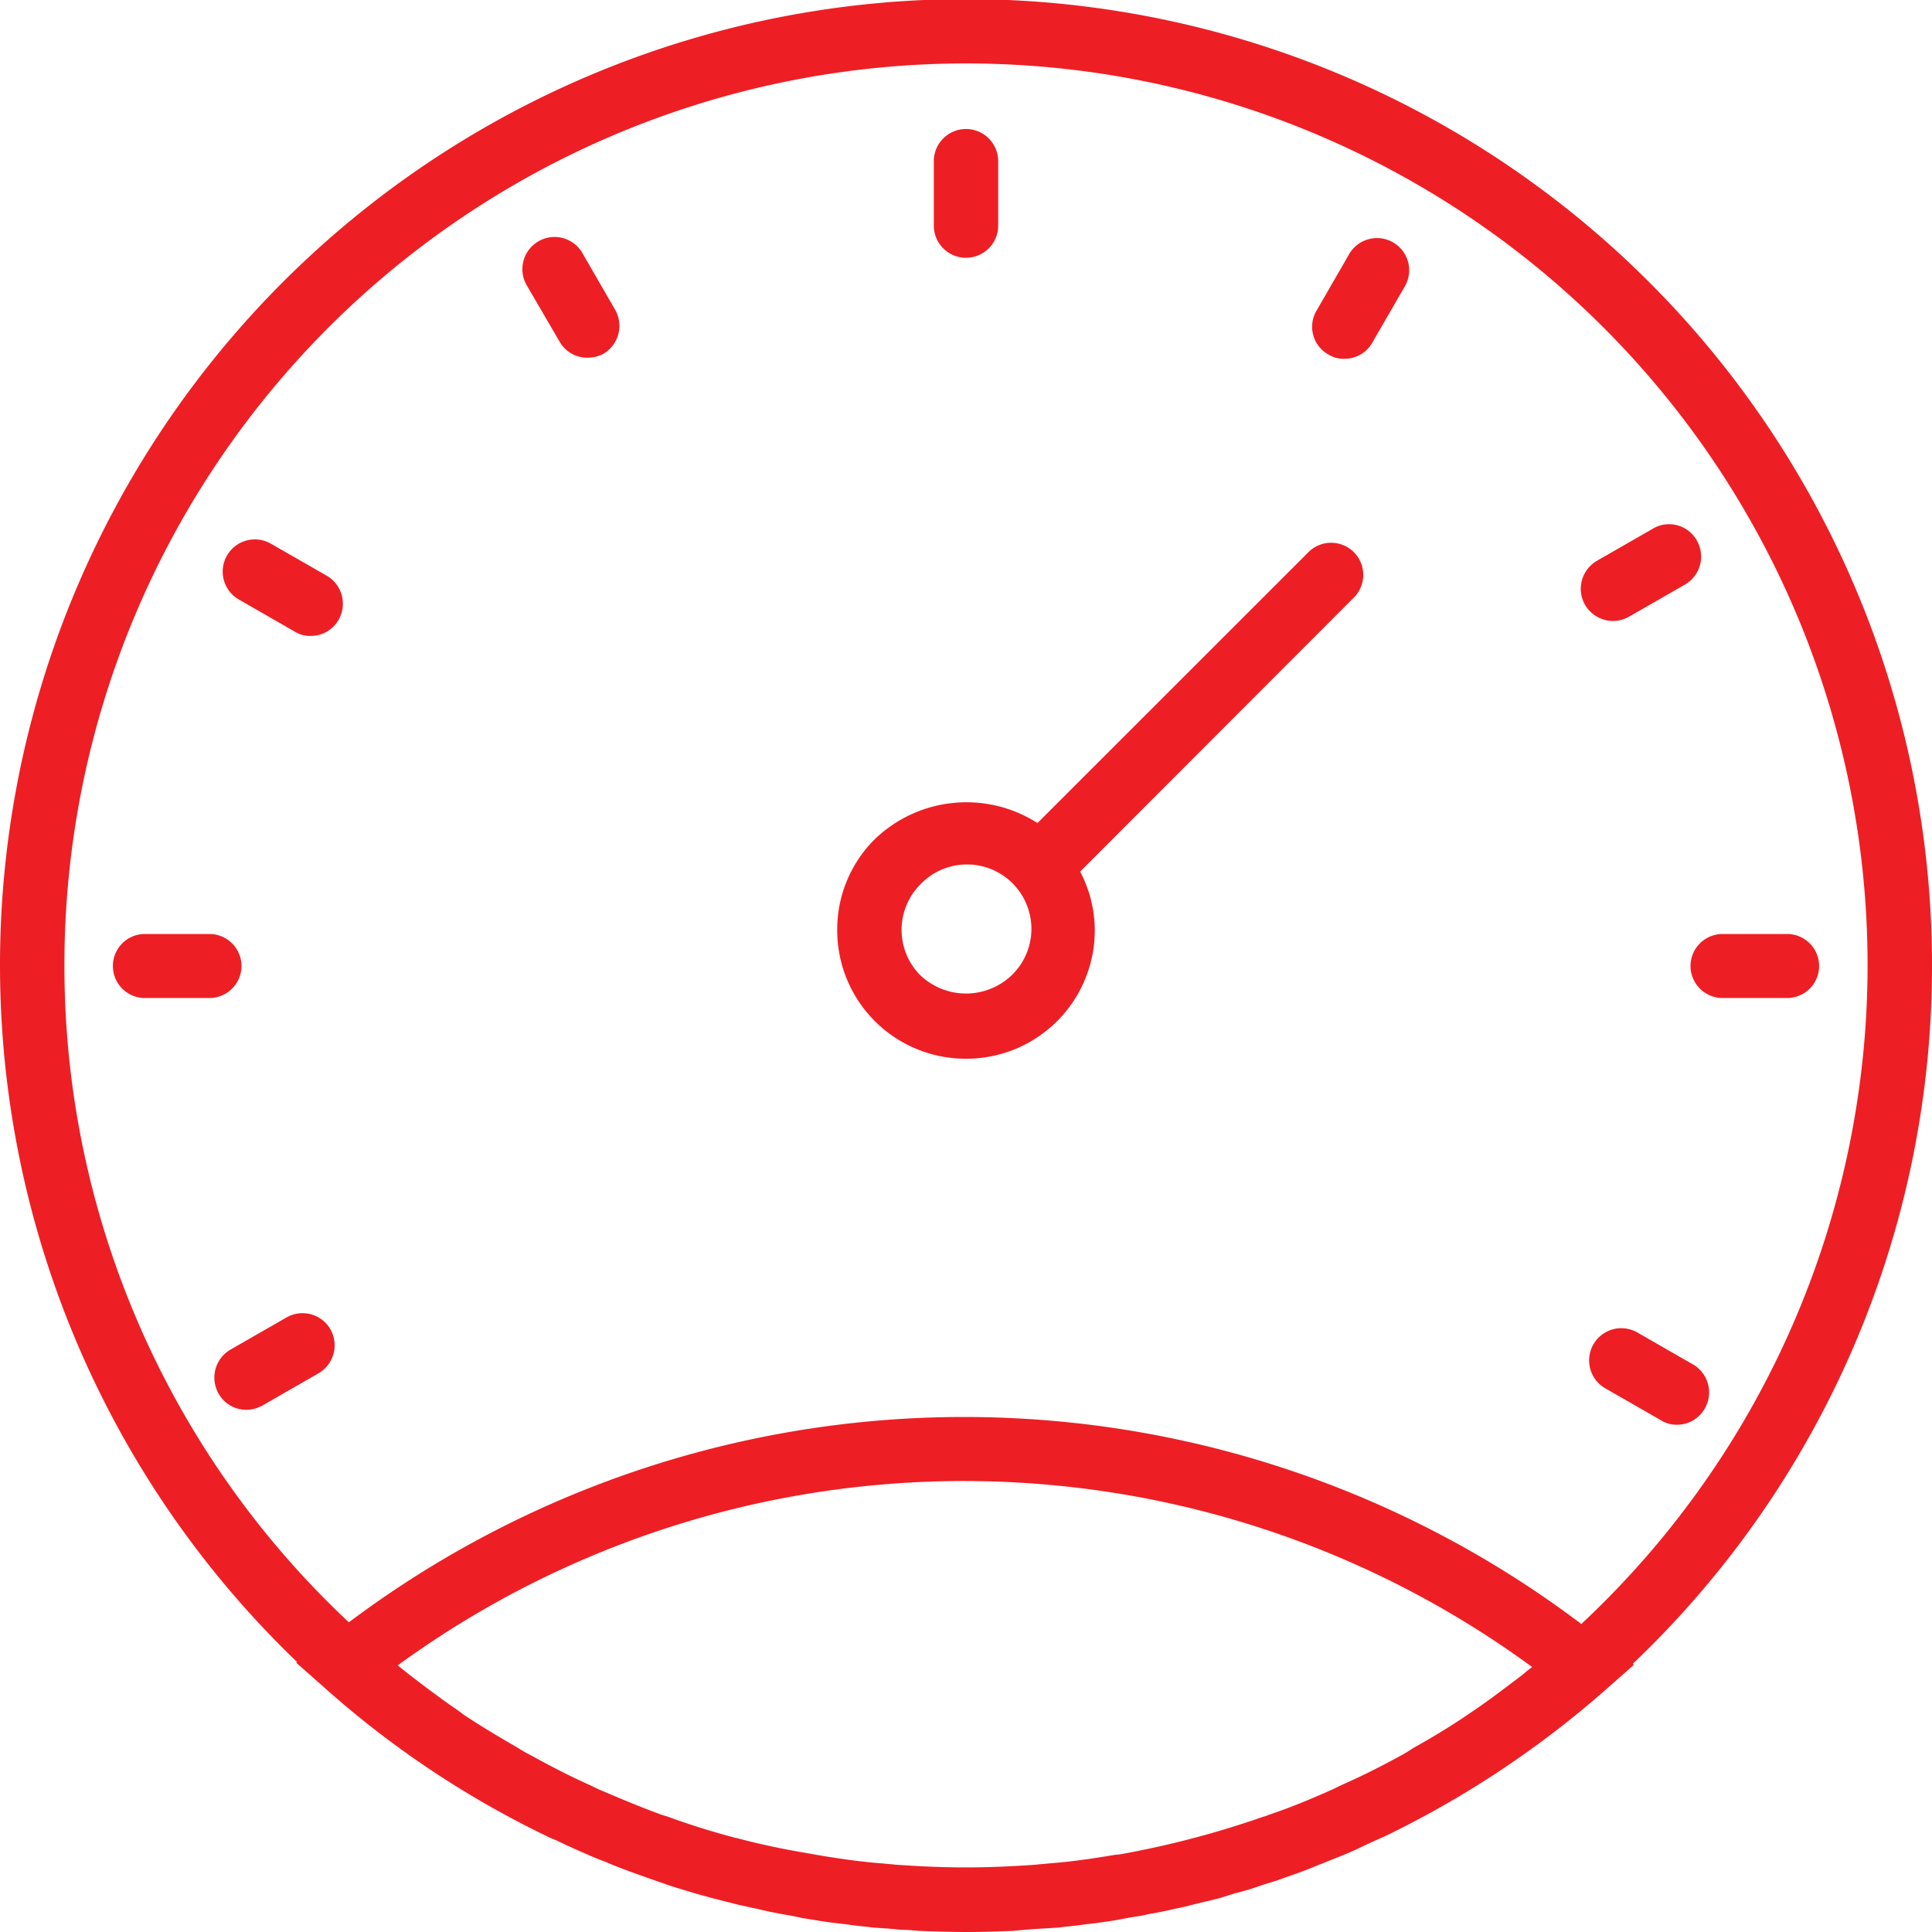 <svg xmlns="http://www.w3.org/2000/svg" width="35" height="35" viewBox="0 0 35 35">
  <defs>
    <style>
      .cls-1 {
        fill: #ed1f24;
        fill-rule: evenodd;
      }
    </style>
  </defs>
  <path id="Forma_1" data-name="Forma 1" class="cls-1" d="M454,1226.5a17.5,17.5,0,1,0-29.617,12.61l-0.018.01,0.52,0.46a17.361,17.361,0,0,0,4.013,2.68,1.453,1.453,0,0,0,.183.08c0.181,0.09.363,0.17,0.547,0.25,0.114,0.05.229,0.1,0.344,0.14,0.134,0.06.268,0.11,0.4,0.16l0.418,0.15,0.345,0.12c0.151,0.05.3,0.09,0.455,0.14l0.327,0.09,0.471,0.12c0.109,0.02.22,0.05,0.33,0.07,0.156,0.04.313,0.07,0.471,0.1,0.118,0.02.235,0.04,0.354,0.07,0.151,0.02.3,0.05,0.454,0.07,0.134,0.02.268,0.03,0.4,0.05s0.278,0.03.418,0.05c0.165,0.01.332,0.02,0.5,0.04,0.111,0,.222.01,0.335,0.02,0.281,0.01.564,0.02,0.848,0.02s0.565-.01.847-0.02l0.338-.03,0.491-.03c0.143-.02.284-0.03,0.426-0.05s0.26-.03.389-0.05c0.157-.02.313-0.05,0.468-0.08,0.112-.02.223-0.03,0.334-0.06,0.165-.03.329-0.06,0.492-0.1,0.1-.02.2-0.04,0.3-0.07l0.5-.12,0.287-.09a4.444,4.444,0,0,0,.494-0.15l0.29-.09c0.158-.06.316-0.11,0.472-0.17,0.11-.04.219-0.09,0.328-0.13,0.14-.06.28-0.11,0.418-0.17,0.155-.06.308-0.14,0.461-0.21l0.268-.12a17.747,17.747,0,0,0,3.977-2.64l0.521-.46-0.018-.02A17.442,17.442,0,0,0,454,1226.5Zm-33.833,0a16.333,16.333,0,1,1,27.48,11.92,18.551,18.551,0,0,0-22.327-.03A16.291,16.291,0,0,1,420.167,1226.5Zm26.415,12.84c-0.266.2-.536,0.41-0.813,0.6l-0.22.15c-0.311.21-.629,0.4-0.951,0.58a2.293,2.293,0,0,1-.213.13c-0.348.19-.7,0.37-1.065,0.53l-0.187.09c-0.38.17-.765,0.33-1.156,0.46a0.3,0.3,0,0,1-.087.03,16.832,16.832,0,0,1-2.528.67,0.792,0.792,0,0,1-.152.02c-0.409.07-.822,0.13-1.237,0.16-0.066.01-.131,0.01-0.2,0.02-0.423.03-.849,0.05-1.276,0.05s-0.856-.02-1.281-0.05c-0.067-.01-0.133-0.01-0.2-0.02-0.415-.03-0.827-0.09-1.235-0.16l-0.167-.03c-0.424-.07-0.846-0.16-1.262-0.27h-0.007q-0.632-.165-1.249-0.39l-0.1-.03c-0.386-.14-0.765-0.3-1.139-0.46-0.071-.03-0.142-0.07-0.213-0.1-0.353-.16-0.7-0.34-1.042-0.53-0.082-.04-0.162-0.09-0.244-0.14-0.327-.19-0.649-0.38-0.963-0.59-0.075-.06-0.148-0.11-0.223-0.16-0.27-.19-0.534-0.39-0.793-0.59-0.058-.05-0.116-0.09-0.174-0.14a17.415,17.415,0,0,1,20.552.03C446.7,1239.24,446.641,1239.29,446.582,1239.34ZM436.5,1213.67a0.583,0.583,0,0,0,.583-0.59v-1.16a0.583,0.583,0,1,0-1.166,0v1.16A0.583,0.583,0,0,0,436.5,1213.67Zm13.125,12.83a0.582,0.582,0,0,0,.583.58h1.167a0.58,0.58,0,1,0,0-1.16h-1.167A0.582,0.582,0,0,0,449.625,1226.5Zm-26.25,0a0.582,0.582,0,0,0-.583-0.58h-1.167a0.58,0.58,0,1,0,0,1.16h1.167A0.582,0.582,0,0,0,423.375,1226.5Zm19.687-11.08a0.519,0.519,0,0,0,.291.08,0.575,0.575,0,0,0,.506-0.29l0.584-1.01a0.583,0.583,0,1,0-1.011-.58l-0.583,1.01A0.574,0.574,0,0,0,443.062,1215.42Zm6.612,18.3-1.01-.58a0.583,0.583,0,1,0-.584,1.01l1.011,0.58a0.515,0.515,0,0,0,.291.08,0.574,0.574,0,0,0,.5-0.29A0.586,0.586,0,0,0,449.674,1233.72Zm-26.348-13.86,1.01,0.58a0.519,0.519,0,0,0,.291.08,0.575,0.575,0,0,0,.506-0.29,0.587,0.587,0,0,0-.213-0.8l-1.011-.58A0.583,0.583,0,1,0,423.326,1219.86Zm5.812-4.67a0.575,0.575,0,0,0,.5.29,0.6,0.6,0,0,0,.292-0.07,0.588,0.588,0,0,0,.213-0.8l-0.583-1.01a0.583,0.583,0,1,0-1.011.58Zm19.086,5.06a0.613,0.613,0,0,0,.291-0.08l1.01-.58a0.586,0.586,0,0,0,.214-0.8,0.575,0.575,0,0,0-.8-0.21l-1.01.58a0.586,0.586,0,0,0-.213.8A0.594,0.594,0,0,0,448.224,1220.25Zm-23.239,12.83a0.583,0.583,0,0,0-.8-0.21l-1.01.58a0.586,0.586,0,0,0-.213.8,0.575,0.575,0,0,0,.506.29,0.616,0.616,0,0,0,.291-0.08l1.009-.58A0.587,0.587,0,0,0,424.985,1233.08Zm11.515-4.9a2.327,2.327,0,0,0,2.333-2.33,2.287,2.287,0,0,0-.265-1.06l4.944-4.95a0.582,0.582,0,1,0-.825-0.82l-4.892,4.89a2.392,2.392,0,0,0-2.944.29,2.3,2.3,0,0,0-.684,1.65A2.327,2.327,0,0,0,436.5,1228.18Zm-0.825-3.16a1.167,1.167,0,1,1,1.65,1.65,1.2,1.2,0,0,1-1.65,0A1.166,1.166,0,0,1,435.675,1225.02Z" transform="translate(-419 -1209)"/>
</svg>
